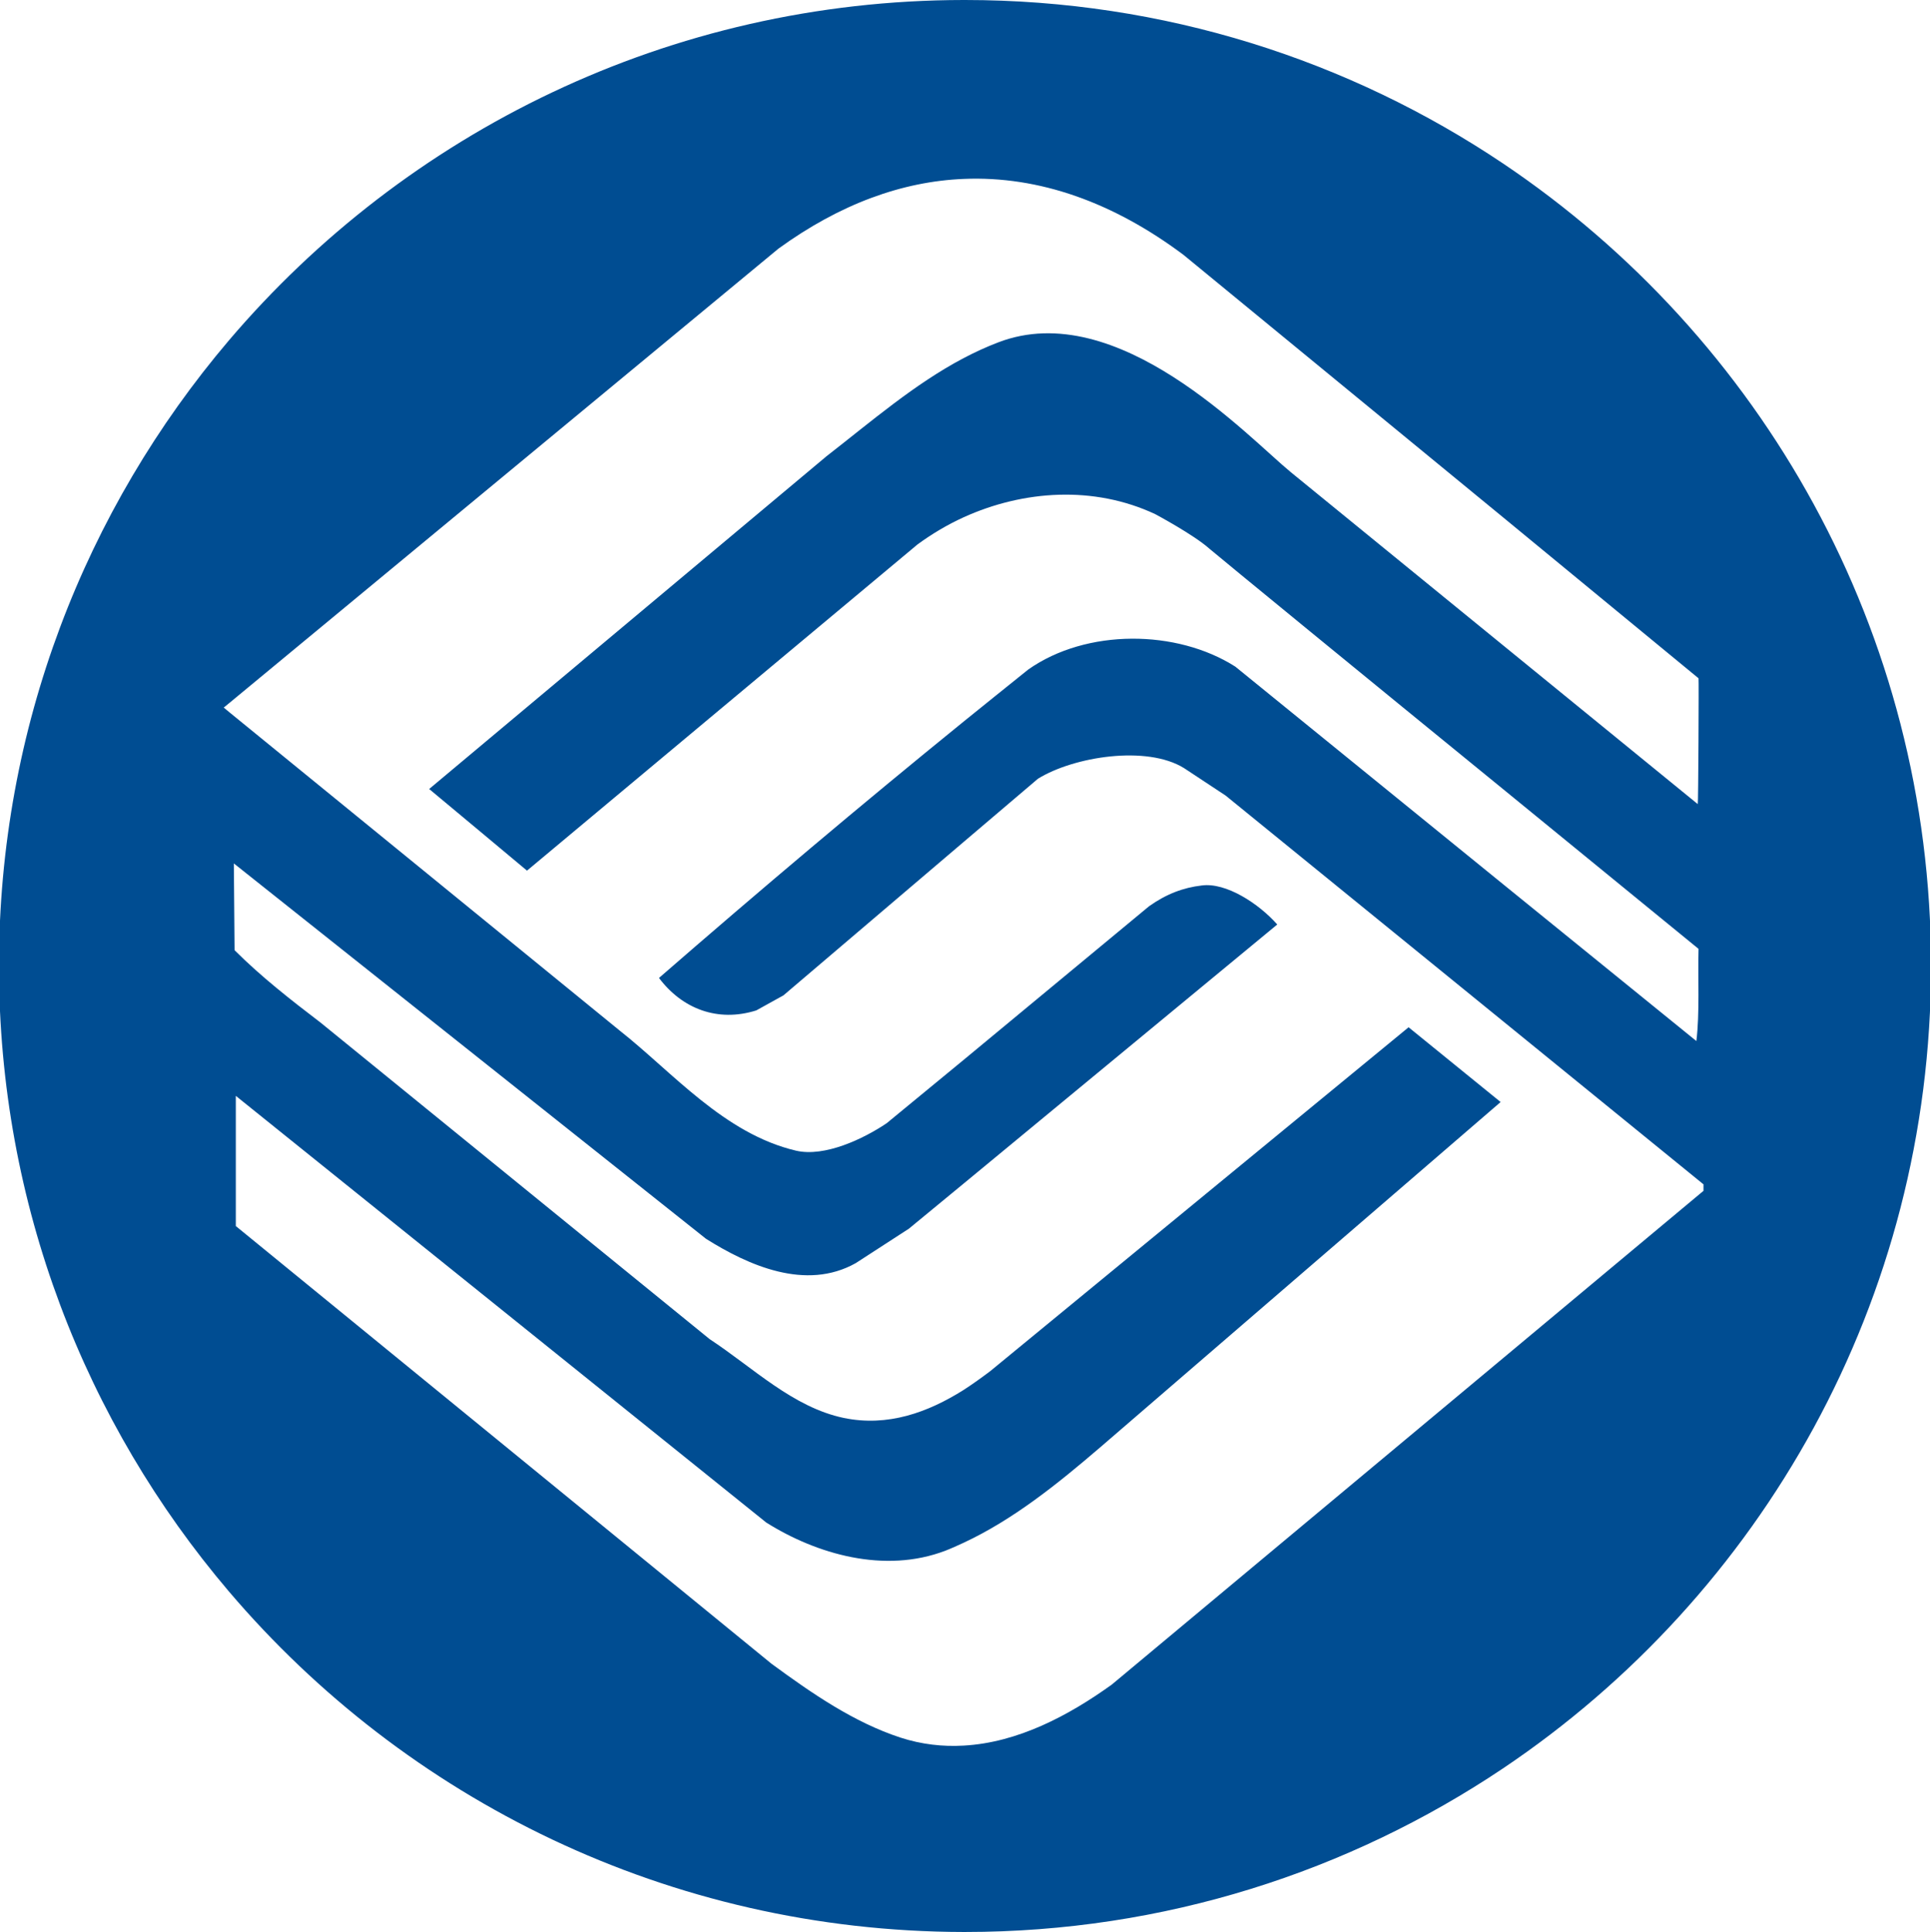<?xml version="1.0" encoding="utf-8"?>
<!-- Generator: Adobe Illustrator 17.0.0, SVG Export Plug-In . SVG Version: 6.00 Build 0)  -->
<!DOCTYPE svg PUBLIC "-//W3C//DTD SVG 1.1//EN" "http://www.w3.org/Graphics/SVG/1.1/DTD/svg11.dtd">
<svg version="1.1" id="图层_1" xmlns="http://www.w3.org/2000/svg" xmlns:xlink="http://www.w3.org/1999/xlink" x="0px" y="0px"
	 width="87.029px" height="87.133px" viewBox="0 0 87.029 87.133" enable-background="new 0 0 87.029 87.133" xml:space="preserve">
<path fill="#004D92" d="M67.772,7.37C60.836,2.716,52.495,0,43.512,0h-0.06C30.18,0.014,18.298,5.978,10.321,15.353
	C3.855,22.965-0.047,32.815-0.047,43.564c0,10.758,3.903,20.607,10.368,28.21c7.979,9.38,19.859,15.335,33.131,15.359h0.06
	c8.982,0,17.325-2.725,24.26-7.376c11.643-7.821,19.304-21.112,19.304-36.193C87.076,28.487,79.415,15.192,67.772,7.37z
	 M67.772,61.258L50.134,75.975c-1.944,1.399-4.238,2.618-6.682,2.752c-0.933,0.054-1.891-0.05-2.854-0.363
	c-2.097-0.689-3.965-1.976-5.808-3.328l-24.156-19.74v-5.872l23.917,19.242c2.269,1.426,5.337,2.322,8.087,1.268
	c0.275-0.107,0.548-0.232,0.814-0.355c2.221-1.037,4.205-2.626,6.158-4.303l18.057-15.574l-4.15-3.372L44.644,61.846
	c-0.388,0.292-0.782,0.575-1.192,0.841c-1.613,1.014-3.418,1.673-5.406,1.262c-2.298-0.483-4.074-2.258-6.047-3.555L14.455,46.119
	c-1.329-1.014-2.683-2.07-3.877-3.265l-0.033-3.913l21.292,16.93c1.908,1.198,4.496,2.362,6.75,1.097l2.397-1.554l2.468-2.034
	l14.143-11.685c-0.835-0.946-2.311-1.905-3.402-1.76c-0.832,0.095-1.599,0.384-2.377,0.936l-8.366,6.932l-3.468,2.855
	c-1.028,0.694-2.79,1.541-4.089,1.237c-3.238-0.76-5.566-3.537-7.952-5.418L10.316,32.101l-0.227-0.19l0.227-0.185l24.788-20.514
	c2.774-2.013,5.581-3.029,8.347-3.143c3.417-0.146,6.768,1.071,9.911,3.421l14.41,11.837l8.82,7.264
	c0.017,0.029-0.011,5.684-0.035,5.674l-8.787-7.168l-9.563-7.801c-1.917-1.571-7.806-7.922-13.192-5.856
	c-0.539,0.206-1.058,0.445-1.565,0.712c-2.212,1.166-4.16,2.853-6.185,4.428L19.353,35.584c0.023,0.014,4.411,3.682,4.411,3.682
	l17.607-14.71c0.644-0.472,1.344-0.891,2.081-1.226c2.695-1.225,5.875-1.438,8.638-0.143c0,0,1.739,0.928,2.439,1.554
	c0.484,0.414,7.306,6.003,13.243,10.844c4.691,3.834,8.82,7.209,8.82,7.209c-0.035,1.279,0.057,2.914-0.098,4.157l-8.722-7.078
	l-12.067-9.807c-2.642-1.685-6.714-1.72-9.336,0.128c-0.983,0.787-1.948,1.568-2.916,2.349c-4.652,3.777-9.124,7.552-13.737,11.563
	c1.04,1.384,2.638,2.013,4.387,1.464l1.225-0.679l8.123-6.917l3.354-2.853c1.614-0.999,4.906-1.524,6.59-0.477l1.873,1.237
	l12.504,10.173l9.043,7.36v0.293L67.772,61.258z"/>
</svg>
